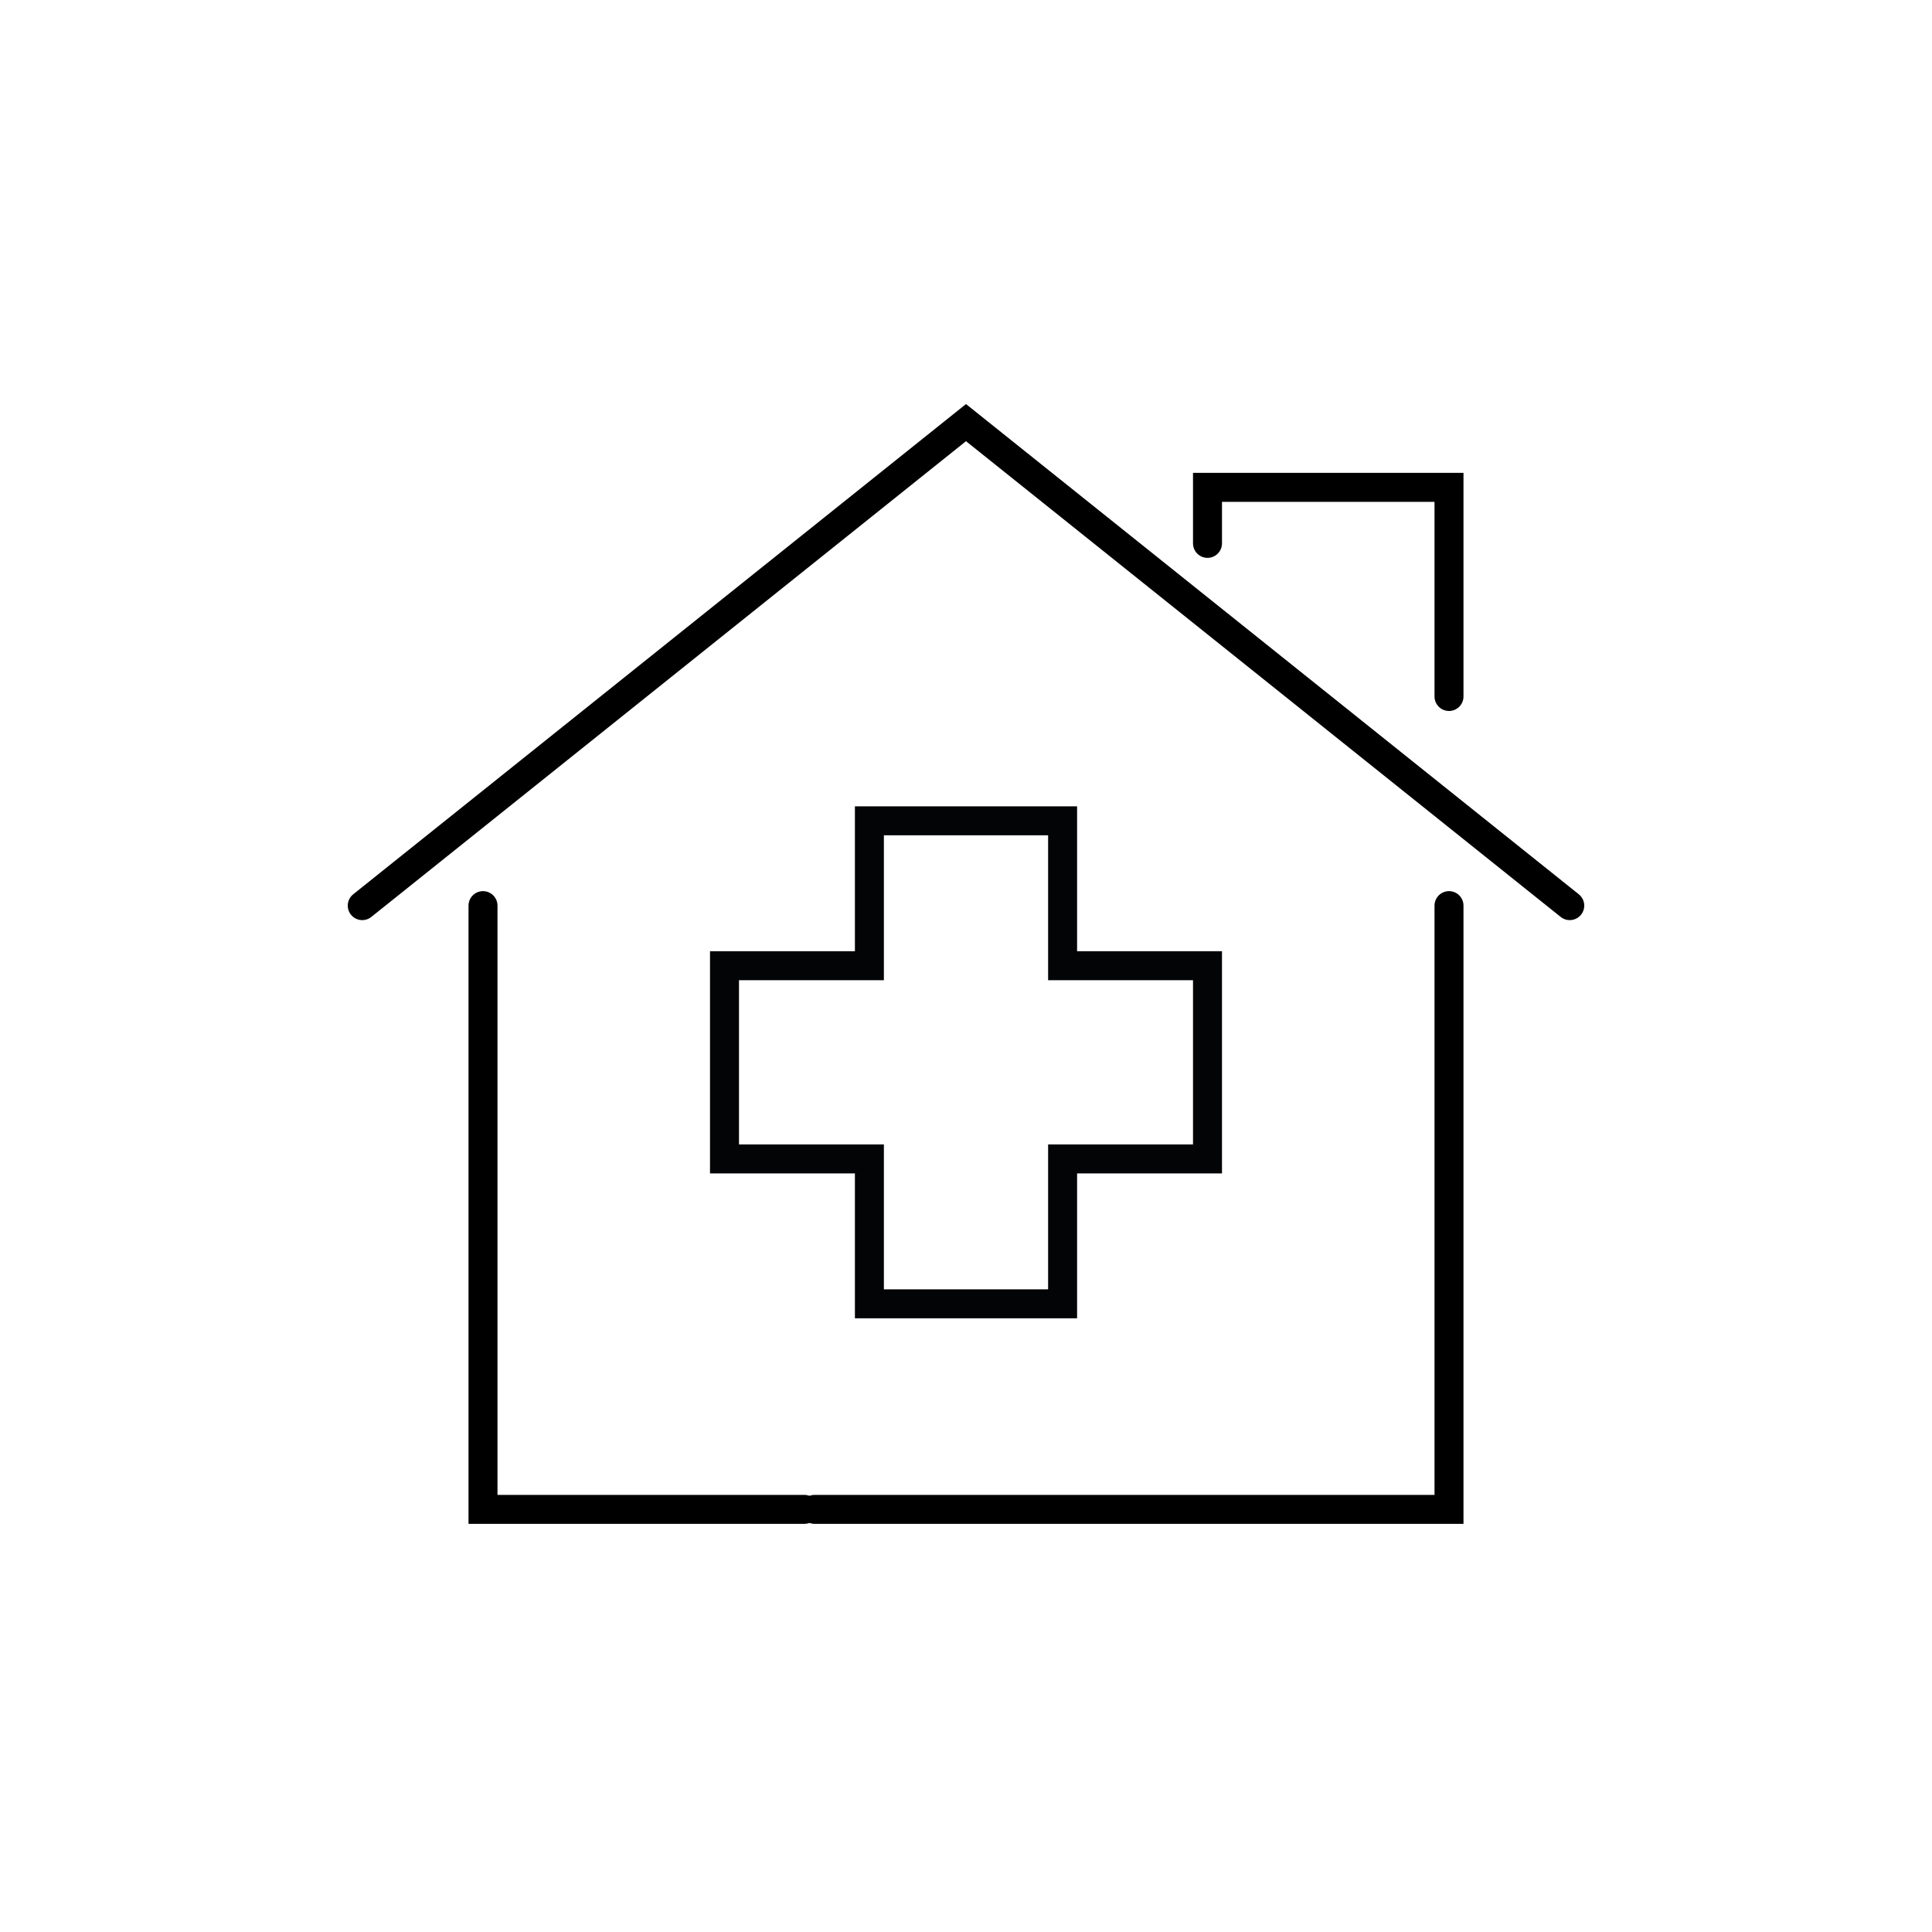 <?xml version="1.0" encoding="UTF-8"?>
<svg id="Icons" xmlns="http://www.w3.org/2000/svg" viewBox="0 0 200 200">
  <defs>
    <style>
      .cls-1 {
        stroke: #000;
      }

      .cls-1, .cls-2 {
        fill: none;
        stroke-linecap: round;
        stroke-miterlimit: 10;
        stroke-width: 3px;
      }

      .cls-2 {
        stroke: #030405;
      }
    </style>
  </defs>
  <polyline class="cls-1" points="50 93.75 50 156.25 83.26 156.25"/>
  <polyline class="cls-1" points="37.5 93.75 100 43.75 162.5 93.75"/>
  <polyline class="cls-1" points="125 56.25 125 50.45 150 50.45 150 72.1"/>
  <polyline class="cls-1" points="84.34 156.25 117.55 156.25 150 156.25 150 93.75"/>
  <polygon class="cls-2" points="125 99.97 110 99.97 110 84.97 90 84.97 90 99.97 75 99.97 75 119.97 90 119.97 90 134.97 110 134.97 110 119.97 125 119.97 125 99.97"/>
</svg>